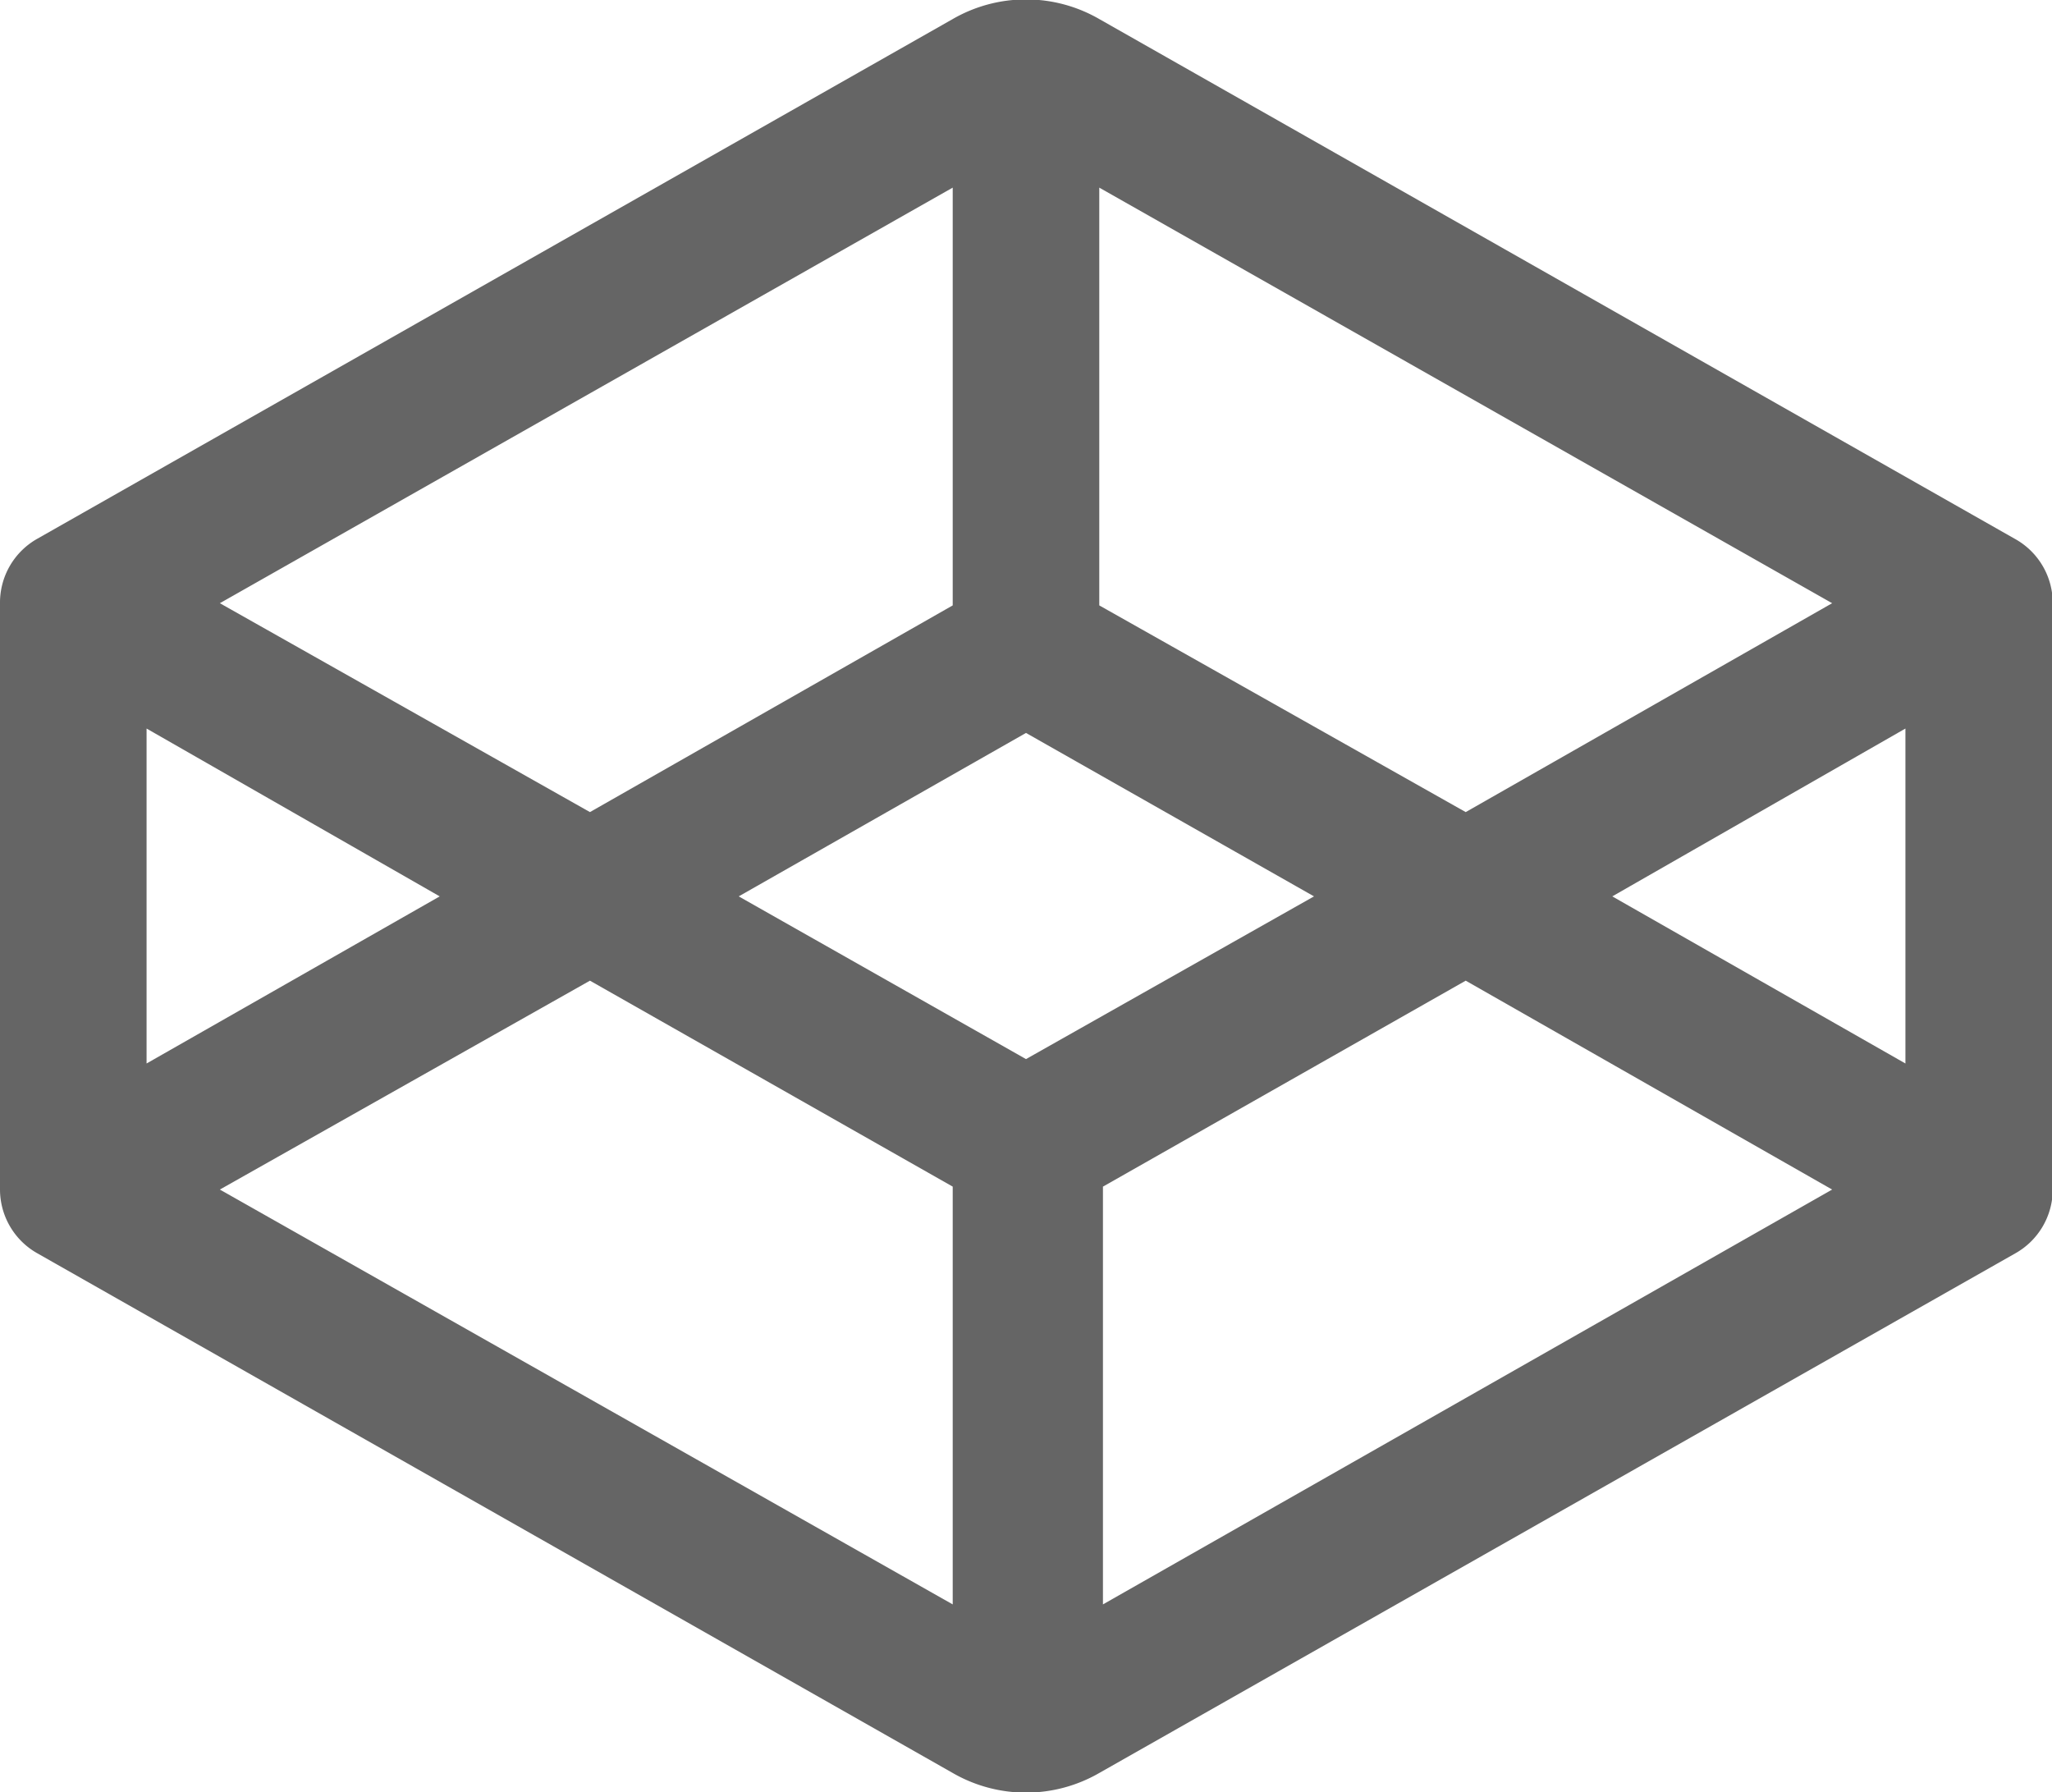 <svg xmlns="http://www.w3.org/2000/svg" viewBox="0 0 28 24.45">
  <defs>
    <style>
      .cls-1 {
        fill: #656565;
      }
    </style>
  </defs>
  <title>資產 1</title>
  <g id="圖層_2" data-name="圖層 2">
    <g id="圖層_1-2" data-name="圖層 1">
      <path class="cls-1"
        d="M27.49,7.35,15,.26a2,2,0,0,0-2,0L.51,7.35A1,1,0,0,0,0,8.23v8a1,1,0,0,0,.51.87L13,24.19a2,2,0,0,0,2,0l12.5-7.09a1,1,0,0,0,.51-.87v-8A1,1,0,0,0,27.49,7.35ZM26,14.51l-4-2.28,4-2.29ZM20,11.08,15,8.26V2.56L25,8.23ZM14,14.45l-3.92-2.22L14,10l3.93,2.23ZM13,2.56v5.7L8.05,11.08,3,8.23ZM2,9.94l4,2.29L2,14.51Zm6.05,3.44L13,16.19v5.7L3,16.23Zm7,8.51v-5.7L20,13.38l5,2.85Z" />
    </g>
  </g>
</svg>